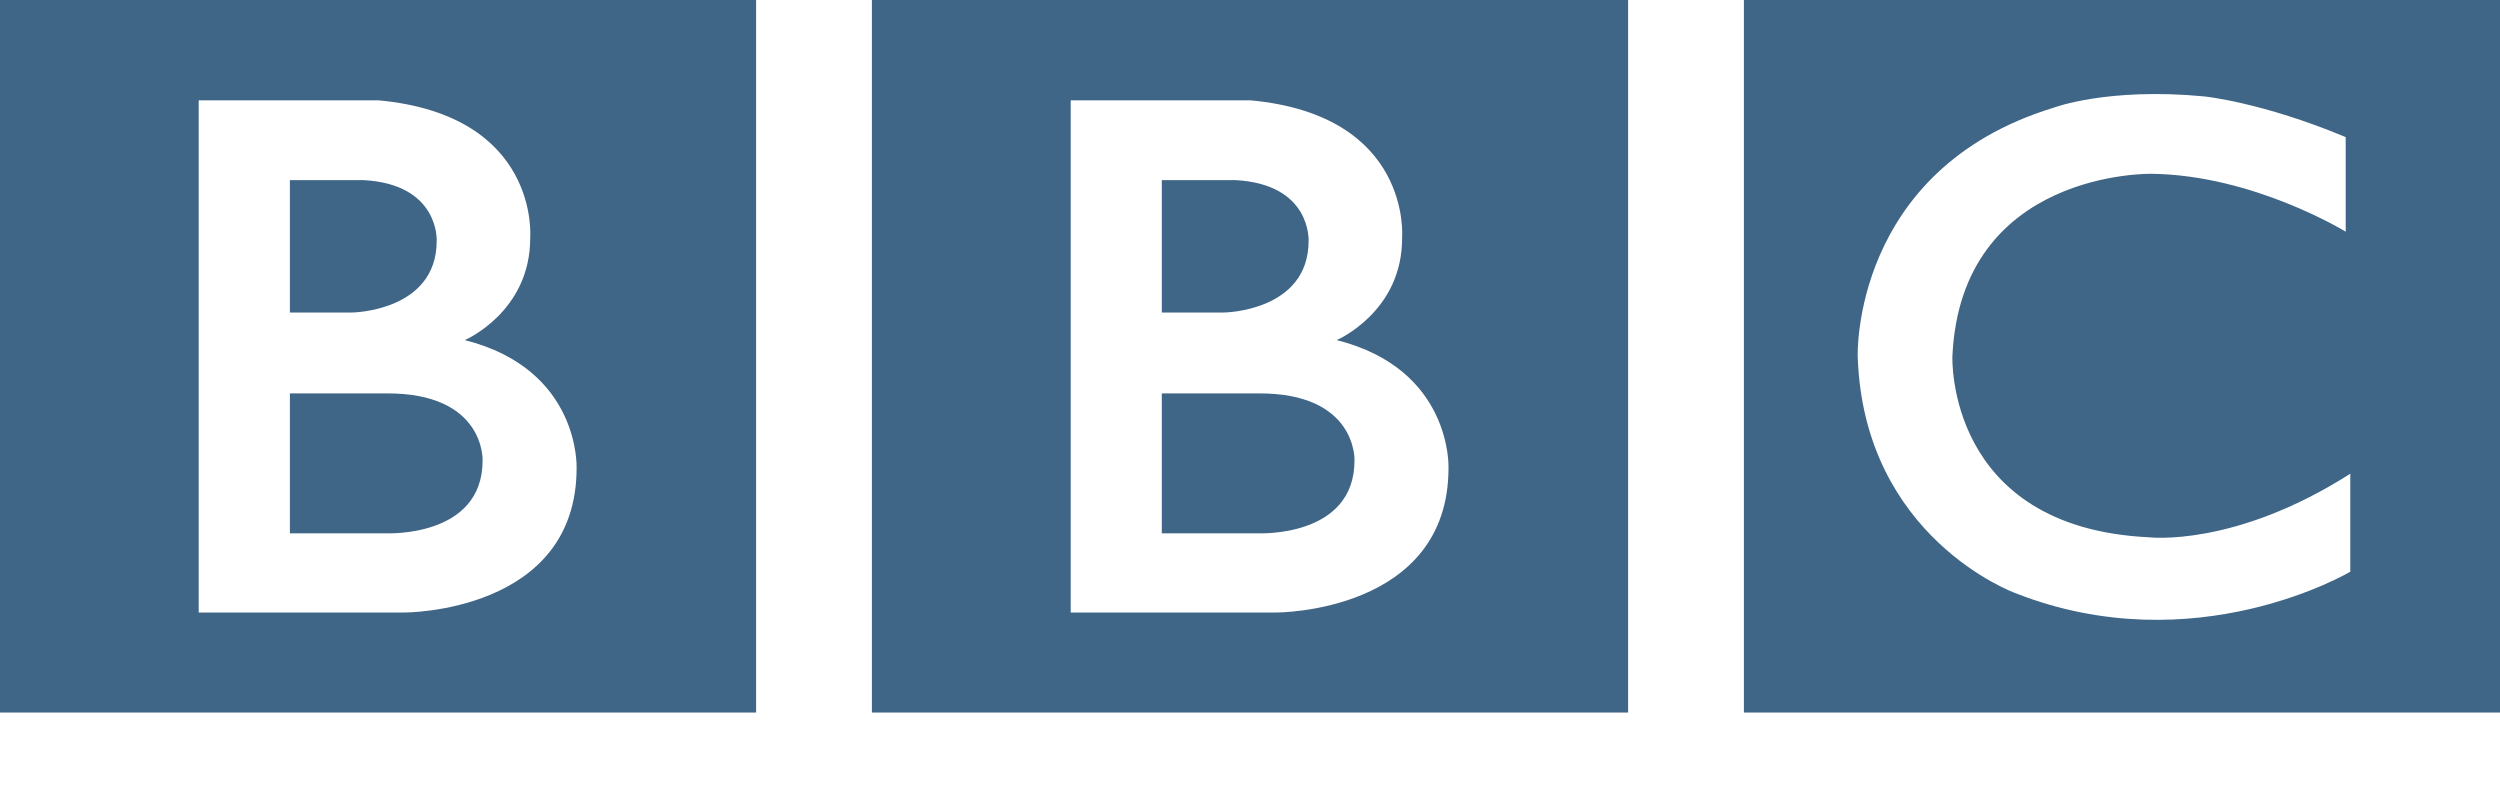 <svg width="25" height="8" viewBox="0 0 25 8" fill="none" xmlns="http://www.w3.org/2000/svg">
<g clip-path="url(#clip0_5838_134775)">
<path d="M13.545 4.605C13.545 5.379 12.582 5.333 12.582 5.333H11.618V3.934H12.582C13.573 3.928 13.545 4.605 13.545 4.605ZM11.618 1.801H12.353C13.115 1.841 13.086 2.408 13.086 2.408C13.086 3.114 12.243 3.125 12.243 3.125H11.618V1.801ZM13.367 3.401C13.367 3.401 14.027 3.119 14.021 2.374C14.021 2.374 14.121 1.152 12.503 1.003H10.707V6.125H12.765C12.765 6.125 14.485 6.13 14.485 4.68C14.485 4.68 14.526 3.693 13.367 3.401ZM8.719 0H16.281V7.125H8.719V0ZM4.826 4.605C4.826 5.379 3.862 5.333 3.862 5.333H2.899V3.934H3.862C4.854 3.928 4.826 4.605 4.826 4.605ZM2.899 1.801H3.633C4.396 1.841 4.367 2.408 4.367 2.408C4.367 3.114 3.524 3.125 3.524 3.125H2.899V1.801V1.801ZM4.648 3.401C4.648 3.401 5.307 3.119 5.302 2.374C5.302 2.374 5.402 1.152 3.783 1.003H1.987V6.125H4.046C4.046 6.125 5.766 6.13 5.766 4.68C5.766 4.68 5.806 3.693 4.648 3.401ZM0 0H7.561V7.125H0V0ZM23.457 1.371V2.317C23.457 2.317 22.534 1.749 21.513 1.738C21.513 1.738 19.609 1.7 19.524 3.563C19.524 3.563 19.455 5.276 21.491 5.373C21.491 5.373 22.345 5.476 23.503 4.737V5.717C23.503 5.717 21.949 6.641 20.148 5.929C20.148 5.929 18.635 5.377 18.577 3.563C18.577 3.563 18.514 1.697 20.533 1.078C20.533 1.078 21.072 0.872 22.041 0.964C22.041 0.964 22.62 1.021 23.457 1.371ZM17.439 7.125H25V0H17.439V7.125Z" fill="#3F6587"/>
</g>
<defs>
<clipPath id="clip0_5838_134775">
<rect width="25" height="7.125" fill="white"/>
</clipPath>
</defs>
</svg>
